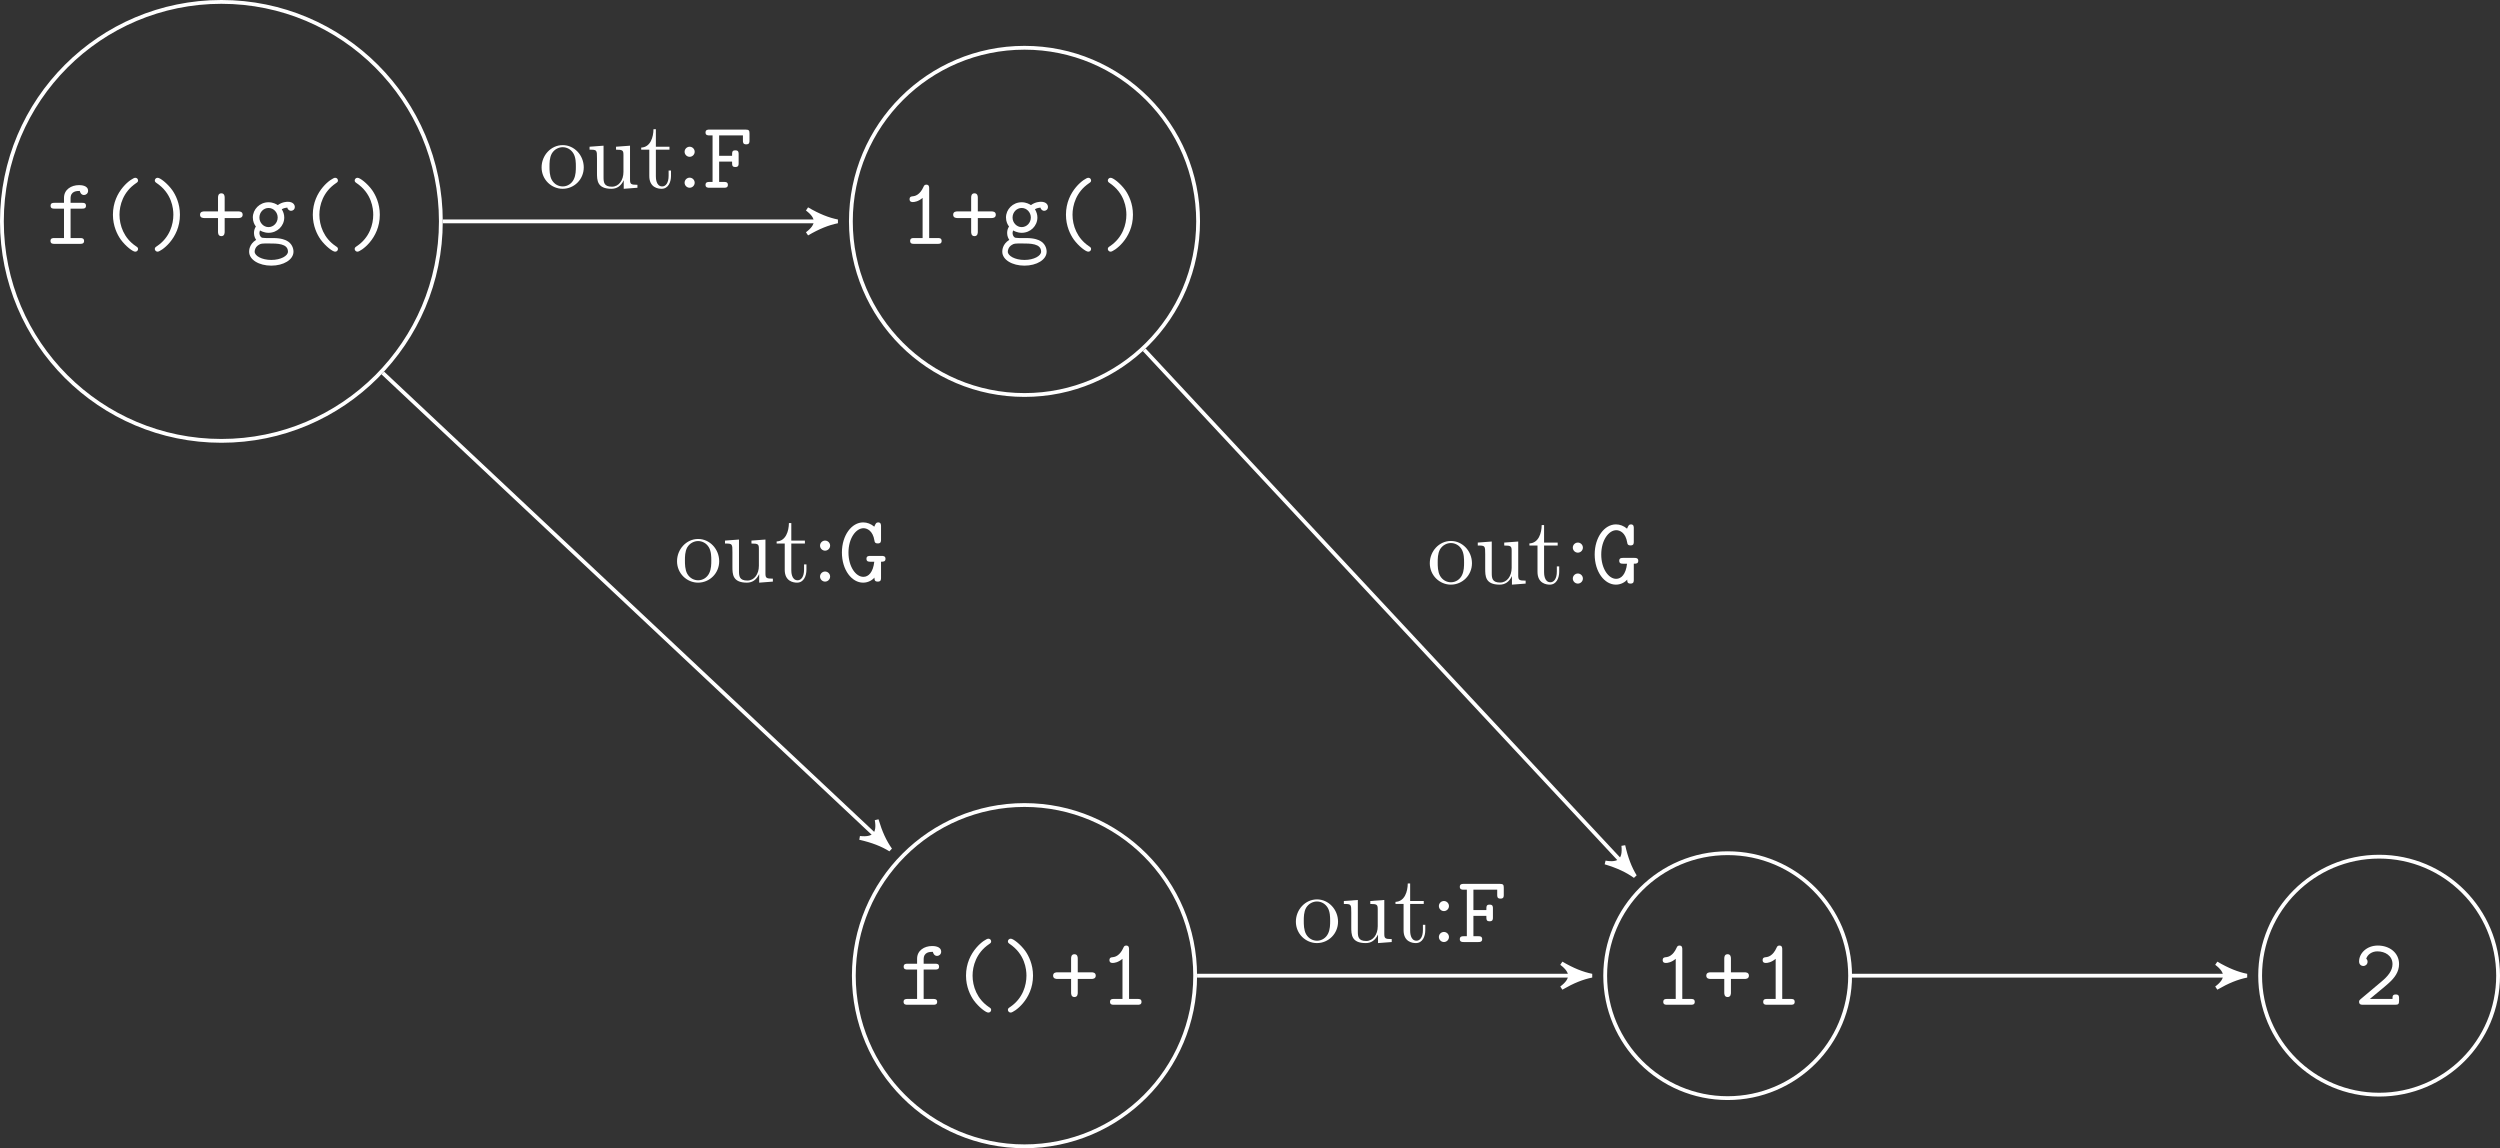 <?xml version='1.0' encoding='UTF-8'?>
<!-- This file was generated by dvisvgm 2.6.3 -->
<svg version='1.1' xmlns='http://www.w3.org/2000/svg' xmlns:xlink='http://www.w3.org/1999/xlink' width='261.676pt' height='120.184pt' viewBox='-72 -72 261.676 120.184' fill="#fff">
<rect x="-72" y="-72" width="261.676" height="120.184" fill="#333333" stroke="none"/>
<defs>
<path id='g1-58' d='M1.913 -3.766C1.913 -4.055 1.674 -4.294 1.385 -4.294S0.857 -4.055 0.857 -3.766S1.096 -3.238 1.385 -3.238S1.913 -3.477 1.913 -3.766ZM1.913 -0.528C1.913 -0.817 1.674 -1.056 1.385 -1.056S0.857 -0.817 0.857 -0.528S1.096 0 1.385 0S1.913 -0.239 1.913 -0.528Z'/>
<path id='g1-111' d='M4.692 -2.132C4.692 -3.407 3.696 -4.463 2.491 -4.463C1.245 -4.463 0.279 -3.377 0.279 -2.132C0.279 -0.847 1.315 0.11 2.481 0.11C3.686 0.11 4.692 -0.867 4.692 -2.132ZM2.491 -0.139C2.062 -0.139 1.624 -0.349 1.355 -0.807C1.106 -1.245 1.106 -1.853 1.106 -2.212C1.106 -2.6 1.106 -3.138 1.345 -3.577C1.614 -4.035 2.082 -4.244 2.481 -4.244C2.919 -4.244 3.347 -4.025 3.606 -3.597S3.866 -2.59 3.866 -2.212C3.866 -1.853 3.866 -1.315 3.646 -0.877C3.427 -0.428 2.989 -0.139 2.491 -0.139Z'/>
<path id='g1-116' d='M1.724 -3.985H3.148V-4.294H1.724V-6.127H1.474C1.465 -5.31 1.166 -4.244 0.189 -4.204V-3.985H1.036V-1.235C1.036 -0.01 1.963 0.11 2.321 0.11C3.029 0.11 3.308 -0.598 3.308 -1.235V-1.803H3.059V-1.255C3.059 -0.518 2.76 -0.139 2.391 -0.139C1.724 -0.139 1.724 -1.046 1.724 -1.215V-3.985Z'/>
<path id='g1-117' d='M3.895 -0.787V0.11L5.33 0V-0.309C4.633 -0.309 4.553 -0.379 4.553 -0.867V-4.403L3.088 -4.294V-3.985C3.786 -3.985 3.866 -3.915 3.866 -3.427V-1.654C3.866 -0.787 3.387 -0.11 2.66 -0.11C1.823 -0.11 1.783 -0.578 1.783 -1.096V-4.403L0.319 -4.294V-3.985C1.096 -3.985 1.096 -3.955 1.096 -3.068V-1.574C1.096 -0.797 1.096 0.11 2.61 0.11C3.168 0.11 3.606 -0.169 3.895 -0.787Z'/>
<path id='g0-40' d='M4.354 0.538C4.354 0.389 4.284 0.349 4.105 0.229C2.869 -0.608 2.411 -1.933 2.411 -3.049C2.411 -4.045 2.79 -5.43 4.125 -6.336C4.284 -6.446 4.354 -6.486 4.354 -6.635C4.354 -6.715 4.304 -6.914 4.045 -6.914C3.756 -6.914 1.724 -5.599 1.724 -3.049C1.724 -1.863 2.182 -0.966 2.531 -0.468C3.059 0.259 3.806 0.817 4.045 0.817C4.304 0.817 4.354 0.618 4.354 0.538Z'/>
<path id='g0-41' d='M3.507 -3.049C3.507 -4.234 3.049 -5.131 2.7 -5.629C2.172 -6.356 1.425 -6.914 1.186 -6.914C0.936 -6.914 0.877 -6.715 0.877 -6.635C0.877 -6.486 0.986 -6.416 1.036 -6.386C2.67 -5.3 2.819 -3.696 2.819 -3.049C2.819 -2.052 2.451 -0.667 1.106 0.239C0.956 0.339 0.877 0.389 0.877 0.538C0.877 0.618 0.936 0.817 1.186 0.817C1.474 0.817 3.507 -0.498 3.507 -3.049Z'/>
<path id='g0-43' d='M2.959 -2.7H4.374C4.493 -2.7 4.842 -2.7 4.842 -3.049S4.493 -3.397 4.374 -3.397H2.959V-4.822C2.959 -4.941 2.959 -5.29 2.61 -5.29S2.262 -4.941 2.262 -4.822V-3.397H0.847C0.727 -3.397 0.379 -3.397 0.379 -3.049S0.727 -2.7 0.847 -2.7H2.262V-1.275C2.262 -1.156 2.262 -0.807 2.61 -0.807S2.959 -1.156 2.959 -1.275V-2.7Z'/>
<path id='g0-49' d='M3.098 -5.788C3.098 -5.948 3.098 -6.197 2.8 -6.197C2.61 -6.197 2.55 -6.077 2.501 -5.958C2.122 -5.111 1.604 -5.001 1.415 -4.981C1.255 -4.971 1.046 -4.951 1.046 -4.672C1.046 -4.423 1.225 -4.374 1.375 -4.374C1.564 -4.374 1.973 -4.433 2.411 -4.812V-0.608H1.504C1.345 -0.608 1.106 -0.608 1.106 -0.299C1.106 0 1.355 0 1.504 0H4.005C4.154 0 4.403 0 4.403 -0.299C4.403 -0.608 4.164 -0.608 4.005 -0.608H3.098V-5.788Z'/>
<path id='g0-50' d='M0.667 -0.578C0.578 -0.498 0.518 -0.448 0.518 -0.309C0.518 0 0.767 0 0.927 0H4.304C4.633 0 4.702 -0.09 4.702 -0.408V-0.667C4.702 -0.857 4.702 -1.076 4.364 -1.076C4.015 -1.076 4.015 -0.887 4.015 -0.608H1.644C2.232 -1.116 3.188 -1.863 3.616 -2.262C4.244 -2.819 4.702 -3.457 4.702 -4.254C4.702 -5.45 3.696 -6.197 2.481 -6.197C1.305 -6.197 0.518 -5.38 0.518 -4.533C0.518 -4.164 0.797 -4.055 0.966 -4.055C1.176 -4.055 1.405 -4.224 1.405 -4.503C1.405 -4.623 1.355 -4.752 1.265 -4.822C1.415 -5.28 1.883 -5.589 2.431 -5.589C3.248 -5.589 4.015 -5.131 4.015 -4.254C4.015 -3.557 3.527 -2.979 2.869 -2.431L0.667 -0.578Z'/>
<path id='g0-70' d='M1.704 -2.74H3.059C3.059 -2.331 3.059 -2.172 3.407 -2.172C3.746 -2.172 3.746 -2.391 3.746 -2.58V-3.507C3.746 -3.696 3.746 -3.915 3.407 -3.915C3.059 -3.915 3.059 -3.756 3.059 -3.347H1.704V-5.479H4.194V-4.951C4.194 -4.762 4.194 -4.543 4.533 -4.543C4.882 -4.543 4.882 -4.752 4.882 -4.951V-5.679C4.882 -5.988 4.822 -6.087 4.483 -6.087H0.687C0.528 -6.087 0.279 -6.087 0.279 -5.778C0.279 -5.479 0.538 -5.479 0.687 -5.479H1.016V-0.608H0.687C0.528 -0.608 0.279 -0.608 0.279 -0.299C0.279 0 0.538 0 0.687 0H2.222C2.371 0 2.62 0 2.62 -0.299C2.62 -0.608 2.381 -0.608 2.222 -0.608H1.704V-2.74Z'/>
<path id='g0-71' d='M4.473 -2.082C4.712 -2.082 4.941 -2.082 4.941 -2.391C4.941 -2.69 4.682 -2.69 4.533 -2.69H3.347C3.198 -2.69 2.949 -2.69 2.949 -2.391C2.949 -2.082 3.188 -2.082 3.347 -2.082H3.766C3.646 -0.966 3.158 -0.498 2.63 -0.498C1.823 -0.498 1.066 -1.574 1.066 -3.039C1.066 -4.563 1.863 -5.589 2.64 -5.589C2.989 -5.589 3.616 -5.36 3.786 -4.284C3.806 -4.115 3.866 -3.995 4.125 -3.995C4.473 -3.995 4.473 -4.204 4.473 -4.403V-5.788C4.473 -5.948 4.473 -6.197 4.174 -6.197C3.965 -6.197 3.915 -6.087 3.766 -5.748C3.417 -6.047 3.019 -6.197 2.6 -6.197C1.405 -6.197 0.379 -4.852 0.379 -3.049C0.379 -1.215 1.415 0.11 2.6 0.11C3.168 0.11 3.587 -0.189 3.786 -0.418C3.786 -0.199 3.786 0 4.134 0C4.473 0 4.473 -0.219 4.473 -0.408V-2.082Z'/>
<path id='g0-102' d='M2.521 -3.686H3.736C3.885 -3.686 4.134 -3.686 4.134 -3.985C4.134 -4.294 3.895 -4.294 3.736 -4.294H2.521V-4.762C2.521 -5.539 3.188 -5.539 3.487 -5.539C3.487 -5.499 3.577 -5.111 3.925 -5.111C4.125 -5.111 4.354 -5.27 4.354 -5.549C4.354 -6.147 3.557 -6.147 3.397 -6.147C2.6 -6.147 1.833 -5.689 1.833 -4.822V-4.294H0.837C0.677 -4.294 0.428 -4.294 0.428 -3.985C0.428 -3.686 0.677 -3.686 0.827 -3.686H1.833V-0.608H0.827C0.677 -0.608 0.418 -0.608 0.418 -0.309C0.418 0 0.677 0 0.827 0H3.527C3.676 0 3.935 0 3.935 -0.299C3.935 -0.608 3.676 -0.608 3.527 -0.608H2.521V-3.686Z'/>
<path id='g0-103' d='M2.321 -1.753C1.783 -1.753 1.365 -2.222 1.365 -2.75C1.365 -3.318 1.803 -3.756 2.321 -3.756C2.859 -3.756 3.278 -3.288 3.278 -2.76C3.278 -2.192 2.839 -1.753 2.321 -1.753ZM1.425 -1.405C1.455 -1.385 1.833 -1.156 2.321 -1.156C3.238 -1.156 3.965 -1.873 3.965 -2.76C3.965 -3.059 3.875 -3.347 3.706 -3.626C3.915 -3.746 4.154 -3.786 4.284 -3.796C4.344 -3.527 4.573 -3.457 4.672 -3.457C4.842 -3.457 5.071 -3.577 5.071 -3.866C5.071 -4.095 4.882 -4.403 4.344 -4.403C4.234 -4.403 3.746 -4.394 3.288 -4.055C3.128 -4.164 2.78 -4.354 2.321 -4.354C1.385 -4.354 0.677 -3.606 0.677 -2.76C0.677 -2.331 0.847 -2.002 0.996 -1.813C0.887 -1.654 0.797 -1.435 0.797 -1.136C0.797 -0.787 0.936 -0.538 1.026 -0.418C0.289 0.03 0.289 0.707 0.289 0.817C0.289 1.674 1.335 2.281 2.61 2.281S4.932 1.664 4.932 0.817C4.932 0.448 4.752 -0.05 4.244 -0.319C4.115 -0.389 3.696 -0.608 2.8 -0.608H2.102C2.022 -0.608 1.893 -0.608 1.813 -0.628C1.664 -0.628 1.604 -0.628 1.484 -0.767C1.375 -0.907 1.365 -1.106 1.365 -1.126C1.365 -1.166 1.385 -1.305 1.425 -1.405ZM2.61 1.684C1.614 1.684 0.867 1.255 0.867 0.817C0.867 0.638 0.956 0.319 1.275 0.12C1.524 -0.04 1.614 -0.04 2.341 -0.04C3.228 -0.04 4.354 -0.04 4.354 0.817C4.354 1.255 3.606 1.684 2.61 1.684Z'/>
</defs>
<g id='page1'>
<path d='M-25.855 -48.828C-25.855 -61.516 -36.141 -71.801 -48.828 -71.801C-61.516 -71.801 -71.801 -61.516 -71.801 -48.828C-71.801 -36.141 -61.516 -25.855 -48.828 -25.855C-36.141 -25.855 -25.855 -36.141 -25.855 -48.828Z' stroke='#fff' fill='none' stroke-width='0.399' stroke-miterlimit='10'/>
<g transform='matrix(1 0 0 1 -18.306 2.352)'>
<use x='-48.828' y='-48.828' xlink:href='#g0-102'/>
<use x='-43.598' y='-48.828' xlink:href='#g0-40'/>
<use x='-38.367' y='-48.828' xlink:href='#g0-41'/>
<use x='-33.137' y='-48.828' xlink:href='#g0-43'/>
<use x='-27.907' y='-48.828' xlink:href='#g0-103'/>
<use x='-22.676' y='-48.828' xlink:href='#g0-40'/>
<use x='-17.446' y='-48.828' xlink:href='#g0-41'/>
</g>
<path d='M53.406 -48.828C53.406 -58.863 45.27 -67 35.234 -67C25.199 -67 17.062 -58.863 17.062 -48.828C17.062 -38.793 25.199 -30.656 35.234 -30.656C45.27 -30.656 53.406 -38.793 53.406 -48.828Z' stroke='#fff' fill='none' stroke-width='0.399' stroke-miterlimit='10'/>
<g transform='matrix(1 0 0 1 70.987 2.352)'>
<use x='-48.828' y='-48.828' xlink:href='#g0-49'/>
<use x='-43.598' y='-48.828' xlink:href='#g0-43'/>
<use x='-38.367' y='-48.828' xlink:href='#g0-103'/>
<use x='-33.137' y='-48.828' xlink:href='#g0-40'/>
<use x='-27.907' y='-48.828' xlink:href='#g0-41'/>
</g>
<path d='M53.098 30.125C53.098 20.258 45.098 12.262 35.234 12.262S17.371 20.258 17.371 30.125C17.371 39.988 25.371 47.984 35.234 47.984S53.098 39.988 53.098 30.125Z' stroke='#fff' fill='none' stroke-width='0.399' stroke-miterlimit='10'/>
<g transform='matrix(1 0 0 1 70.987 81.996)'>
<use x='-48.828' y='-48.828' xlink:href='#g0-102'/>
<use x='-43.598' y='-48.828' xlink:href='#g0-40'/>
<use x='-38.367' y='-48.828' xlink:href='#g0-41'/>
<use x='-33.137' y='-48.828' xlink:href='#g0-43'/>
<use x='-27.907' y='-48.828' xlink:href='#g0-49'/>
</g>
<path d='M121.652 30.125C121.652 23.043 115.914 17.305 108.832 17.305C101.754 17.305 96.016 23.043 96.016 30.125C96.016 37.203 101.754 42.941 108.832 42.941C115.914 42.941 121.652 37.203 121.652 30.125Z' stroke='#fff' fill='none' stroke-width='0.399' stroke-miterlimit='10'/>
<g transform='matrix(1 0 0 1 149.816 81.996)'>
<use x='-48.828' y='-48.828' xlink:href='#g0-49'/>
<use x='-43.598' y='-48.828' xlink:href='#g0-43'/>
<use x='-38.367' y='-48.828' xlink:href='#g0-49'/>
</g>
<path d='M189.477 30.125C189.477 23.246 183.902 17.668 177.024 17.668C170.145 17.668 164.57 23.246 164.57 30.125C164.57 37 170.145 42.578 177.024 42.578C183.902 42.578 189.477 37 189.477 30.125Z' stroke='#fff' fill='none' stroke-width='0.399' stroke-miterlimit='10'/>
<g transform='matrix(1 0 0 1 223.237 81.996)'>
<use x='-48.828' y='-48.828' xlink:href='#g0-50'/>
</g>
<path d='M-25.656 -48.828H14.871' stroke='#fff' fill='none' stroke-width='0.399' stroke-miterlimit='10'/>
<path d='M15.668 -48.828C14.672 -49.027 13.676 -49.426 12.48 -50.125C13.676 -49.227 13.676 -48.43 12.48 -47.531C13.676 -48.23 14.672 -48.629 15.668 -48.828Z'/>
<path d='M15.668 -48.828C14.672 -49.027 13.676 -49.426 12.48 -50.125C13.676 -49.227 13.676 -48.43 12.48 -47.531C13.676 -48.23 14.672 -48.629 15.668 -48.828Z' stroke='#fff' fill='none' stroke-width='0.399' stroke-miterlimit='10' stroke-linejoin='bevel'/>
<g transform='matrix(1 0 0 1 33.238 -3.52)'>
<use x='-48.828' y='-48.828' xlink:href='#g1-111'/>
<use x='-43.847' y='-48.828' xlink:href='#g1-117'/>
<use x='-38.312' y='-48.828' xlink:href='#g1-116'/>
<use x='-34.438' y='-48.828' xlink:href='#g1-58'/>
<use x='-31.67' y='-48.828' xlink:href='#g0-70'/>
</g>
<path d='M-31.938 -32.965L20.617 16.395' stroke='#fff' fill='none' stroke-width='0.399' stroke-miterlimit='10'/>
<path d='M21.199 16.941C20.609 16.113 20.156 15.141 19.762 13.813C20.02 15.285 19.473 15.867 17.988 15.703C19.336 16.012 20.336 16.402 21.199 16.941Z'/>
<path d='M21.199 16.941C20.609 16.113 20.156 15.141 19.762 13.813C20.02 15.285 19.473 15.867 17.988 15.703C19.336 16.012 20.336 16.402 21.199 16.941Z' stroke='#fff' fill='none' stroke-width='0.398' stroke-miterlimit='10' stroke-linejoin='bevel'/>
<g transform='matrix(1 0 0 1 47.414 37.705)'>
<use x='-48.828' y='-48.828' xlink:href='#g1-111'/>
<use x='-43.847' y='-48.828' xlink:href='#g1-117'/>
<use x='-38.312' y='-48.828' xlink:href='#g1-116'/>
<use x='-34.438' y='-48.828' xlink:href='#g1-58'/>
<use x='-31.67' y='-48.828' xlink:href='#g0-71'/>
</g>
<path d='M47.762 -35.391L98.598 19.145' stroke='#fff' fill='none' stroke-width='0.399' stroke-miterlimit='10'/>
<path d='M99.141 19.727C98.609 18.863 98.219 17.863 97.914 16.512C98.074 17.996 97.492 18.539 96.02 18.277C97.348 18.676 98.316 19.133 99.141 19.727Z'/>
<path d='M99.141 19.727C98.609 18.863 98.219 17.863 97.914 16.512C98.074 17.996 97.492 18.539 96.02 18.277C97.348 18.676 98.316 19.133 99.141 19.727Z' stroke='#fff' fill='none' stroke-width='0.398' stroke-miterlimit='10' stroke-linejoin='bevel'/>
<g transform='matrix(1 0 0 1 126.207 37.913)'>
<use x='-48.828' y='-48.828' xlink:href='#g1-111'/>
<use x='-43.847' y='-48.828' xlink:href='#g1-117'/>
<use x='-38.312' y='-48.828' xlink:href='#g1-116'/>
<use x='-34.438' y='-48.828' xlink:href='#g1-58'/>
<use x='-31.67' y='-48.828' xlink:href='#g0-71'/>
</g>
<path d='M53.297 30.125H93.824' stroke='#fff' fill='none' stroke-width='0.399' stroke-miterlimit='10'/>
<path d='M94.621 30.125C93.625 29.926 92.629 29.527 91.434 28.828C92.629 29.727 92.629 30.523 91.434 31.418C92.629 30.723 93.625 30.324 94.621 30.125Z'/>
<path d='M94.621 30.125C93.625 29.926 92.629 29.527 91.434 28.828C92.629 29.727 92.629 30.523 91.434 31.418C92.629 30.723 93.625 30.324 94.621 30.125Z' stroke='#fff' fill='none' stroke-width='0.399' stroke-miterlimit='10' stroke-linejoin='bevel'/>
<g transform='matrix(1 0 0 1 112.189 75.431)'>
<use x='-48.828' y='-48.828' xlink:href='#g1-111'/>
<use x='-43.847' y='-48.828' xlink:href='#g1-117'/>
<use x='-38.312' y='-48.828' xlink:href='#g1-116'/>
<use x='-34.438' y='-48.828' xlink:href='#g1-58'/>
<use x='-31.67' y='-48.828' xlink:href='#g0-70'/>
</g>
<path d='M121.852 30.125H162.379' stroke='#fff' fill='none' stroke-width='0.399' stroke-miterlimit='10'/>
<path d='M163.176 30.125C162.18 29.926 161.184 29.527 159.988 28.828C161.184 29.727 161.184 30.523 159.988 31.418C161.184 30.723 162.18 30.324 163.176 30.125Z'/>
<path d='M163.176 30.125C162.18 29.926 161.184 29.527 159.988 28.828C161.184 29.727 161.184 30.523 159.988 31.418C161.184 30.723 162.18 30.324 163.176 30.125Z' stroke='#fff' fill='none' stroke-width='0.399' stroke-miterlimit='10' stroke-linejoin='bevel'/>
</g>
</svg>